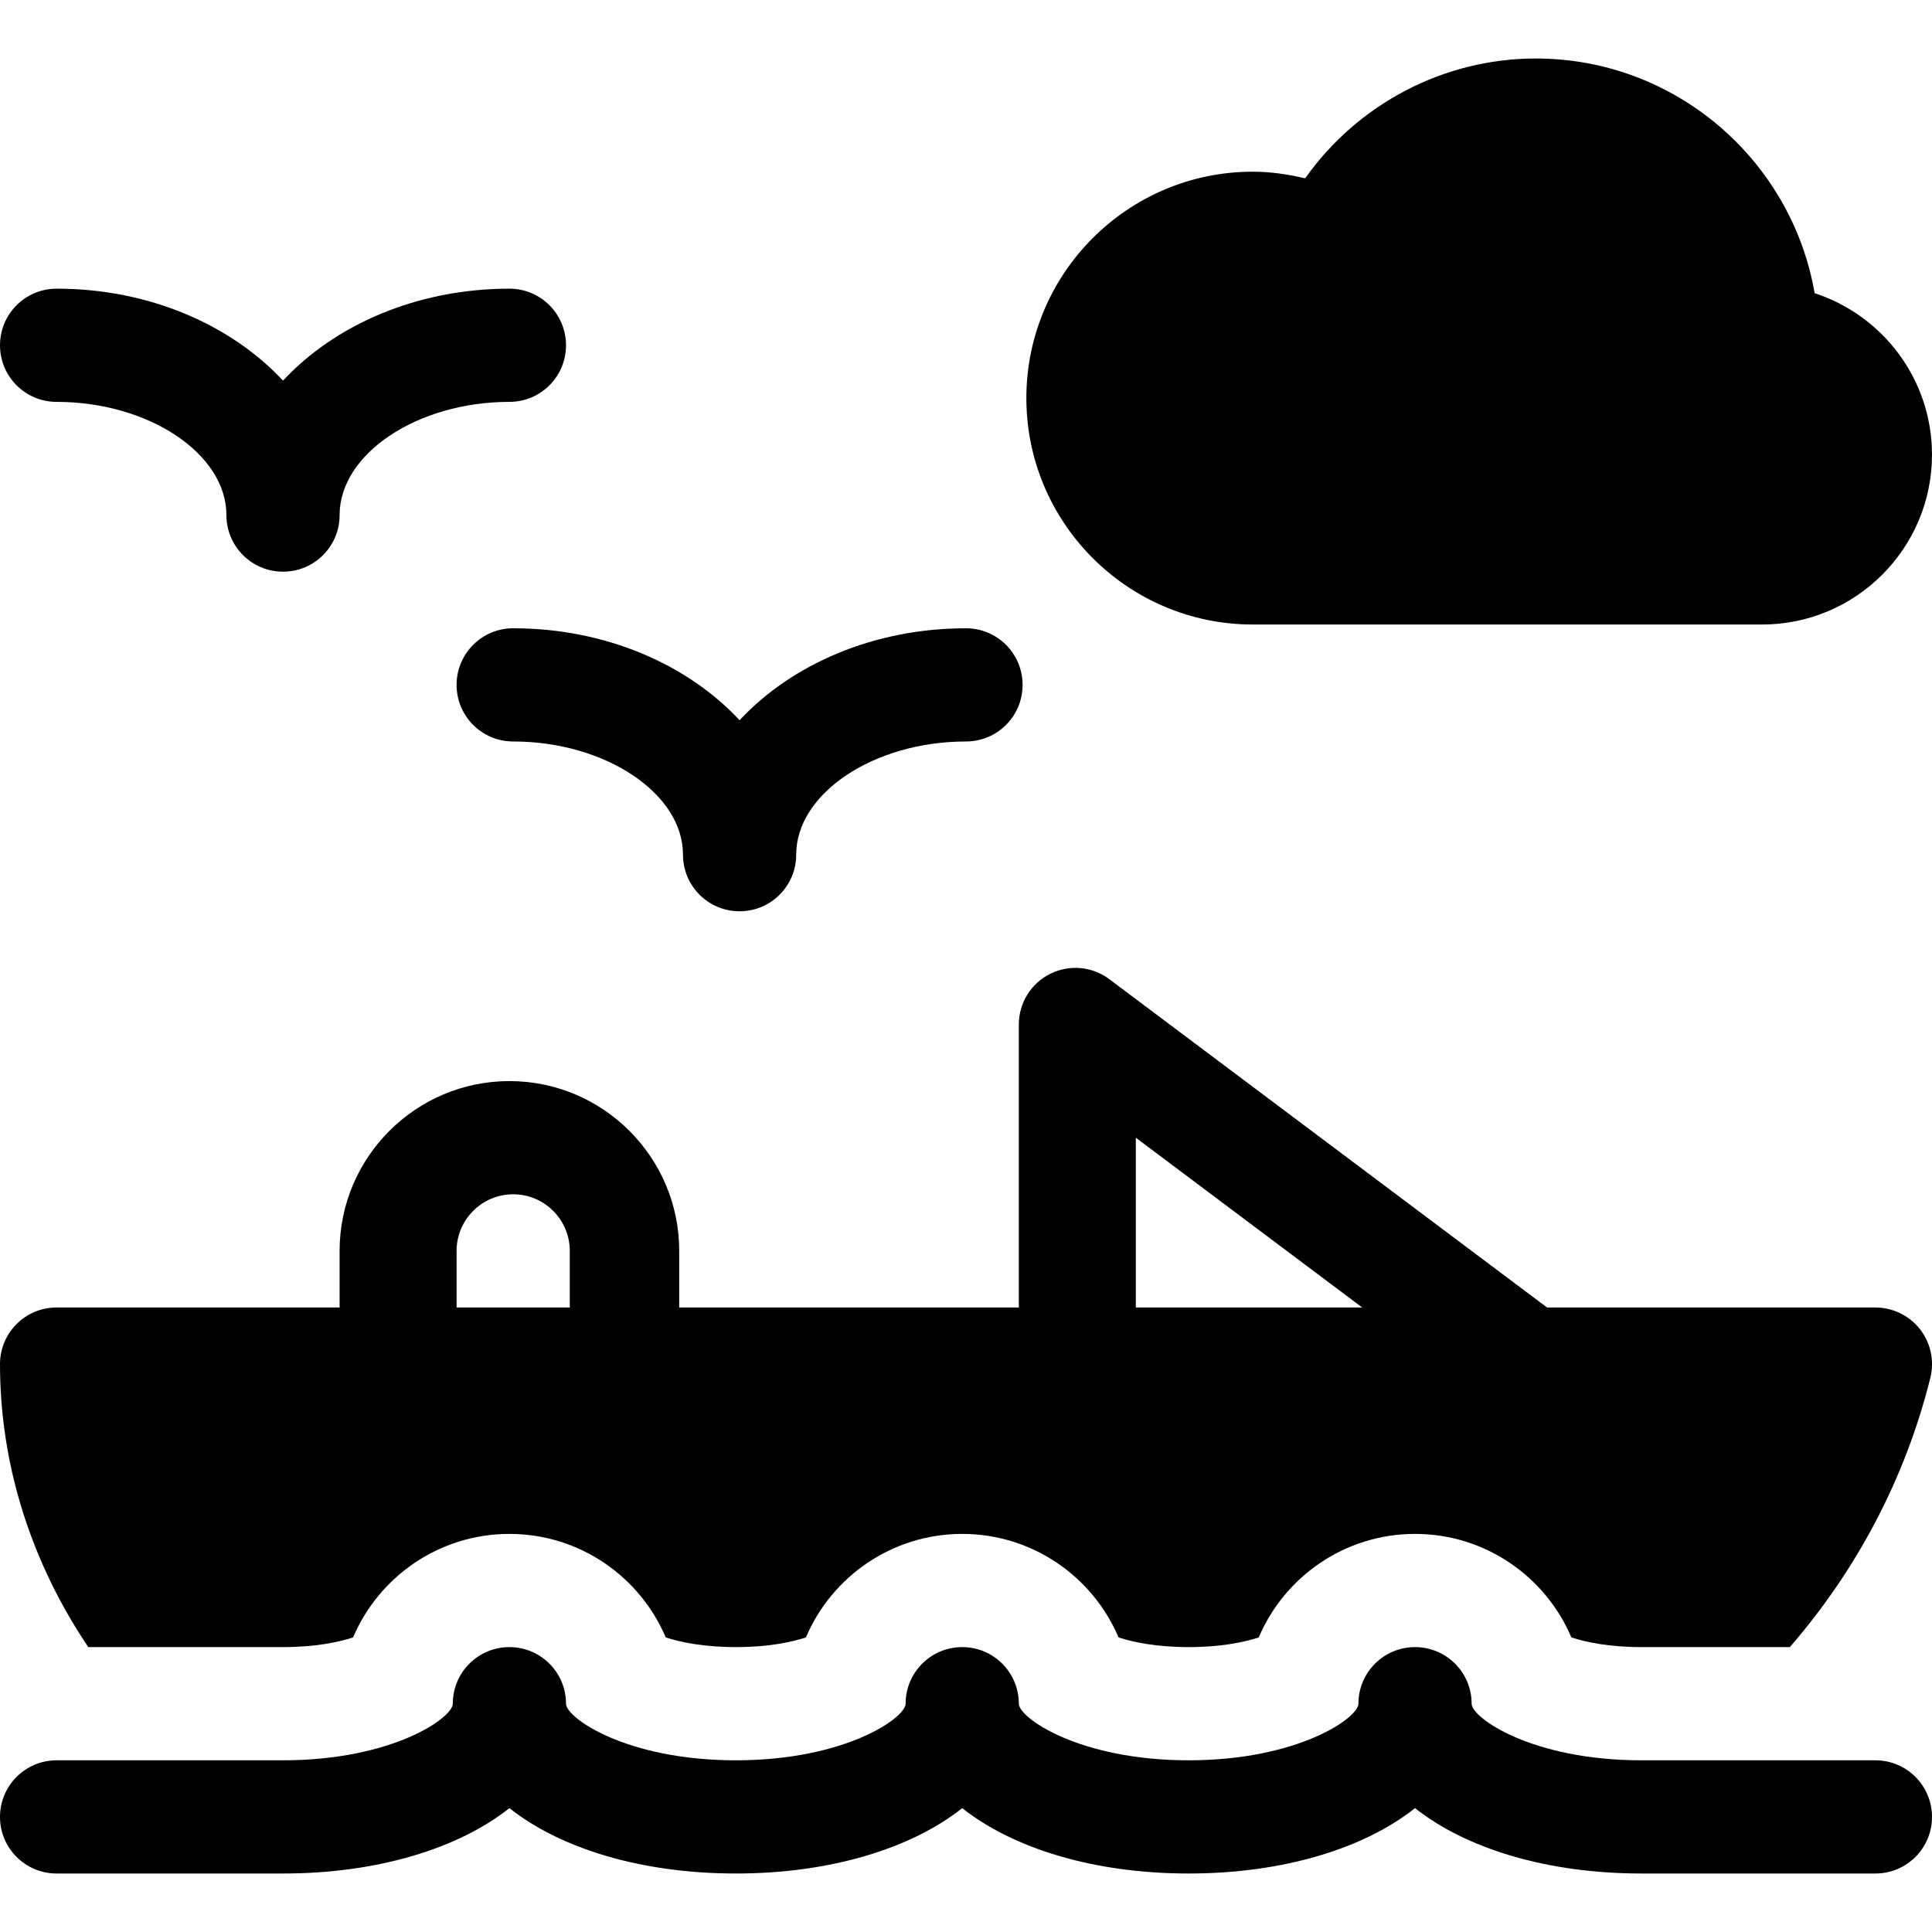 <?xml version="1.0" encoding="iso-8859-1"?>
<!-- Generator: Adobe Illustrator 19.0.0, SVG Export Plug-In . SVG Version: 6.00 Build 0)  -->
<svg xmlns="http://www.w3.org/2000/svg" xmlns:xlink="http://www.w3.org/1999/xlink" version="1.1" id="Layer_1" x="0px" y="0px" viewBox="0 0 511.999 511.999" style="enable-background:new 0 0 511.999 511.999;" xml:space="preserve">
<g>
	<g>
		<path d="M134.999,76.501c-24.62,0-46.318,9.666-60,24.368C61.318,86.167,39.62,76.501,15,76.501c-8.291,0-15,6.709-15,15    s6.709,15,15,15c24.39,0,45,13.74,45,30c0,8.291,6.709,15,15,15c8.291,0,15-6.709,15-15c0-16.26,20.61-30,45-30    c8.291,0,15-6.709,15-15S143.29,76.501,134.999,76.501z"/>
	</g>
</g>
<g>
	<g>
		<path d="M255.998,166.5c-24.62,0-46.318,9.666-60,24.368c-13.682-14.702-35.38-24.368-60-24.368c-8.291,0-15,6.709-15,15    c0,8.291,6.709,15,15,15c24.39,0,45,13.74,45,30c0,8.291,6.709,15,15,15c8.291,0,15-6.709,15-15c0-16.26,20.61-30,45-30    c8.291,0,15-6.709,15-15C270.998,173.209,264.289,166.5,255.998,166.5z"/>
	</g>
</g>
<g>
	<g>
		<path d="M480.897,77.698c-6.093-35.273-36.914-62.196-73.9-62.196c-24.463,0-47.197,12.1-61.084,31.714    c-0.146-0.037-0.3-0.02-0.447-0.055c-4.382-1.003-8.862-1.659-13.469-1.659c-33.091,0-60,26.909-60,60s26.909,60,60,60h134.999    c24.814,0,45-20.186,45-45C511.996,100.535,498.93,83.572,480.897,77.698z"/>
	</g>
</g>
<g>
	<g>
		<path d="M508.817,352.256c-2.842-3.632-7.207-5.757-11.821-5.757h-87.009l-115.994-86.996c-4.541-3.428-10.62-3.955-15.703-1.421    c-5.083,2.549-8.291,7.734-8.291,13.418v74.999H180v-15c0-24.814-20.186-45-45-45c-24.814,0-45,20.186-45,45v15H15    c-8.291,0-15,6.709-15,15c0,27.486,8.745,53.264,23.394,74.999h51.606c8.628,0,14.736-1.318,18.574-2.563    c6.841-16.113,22.837-27.437,41.426-27.437c18.589,0,34.585,11.323,41.426,27.437c3.838,1.245,9.946,2.563,18.574,2.563    s14.736-1.318,18.574-2.563c6.841-16.113,22.837-27.437,41.426-27.437c18.589,0,34.585,11.323,41.426,27.437    c3.838,1.245,9.946,2.563,18.574,2.563c8.628,0,14.736-1.318,18.574-2.563c6.841-16.113,22.837-27.437,41.426-27.437    c18.589,0,34.585,11.323,41.426,27.437c3.838,1.245,9.946,2.563,18.574,2.563h39.324c17.54-20.246,30.546-44.46,37.236-71.381    C512.669,360.635,511.659,355.888,508.817,352.256z M150.999,346.499h-30v-15c0-8.276,6.724-15,15-15c8.276,0,15,6.724,15,15    V346.499z M300.998,346.499v-45l60.005,45H300.998z"/>
	</g>
</g>
<g>
	<g>
		<path d="M496.996,466.498h-62c-29.033,0-45-11.265-45-15c0-8.291-6.709-15-15-15c-8.291,0-15,6.709-15,15c0,3.735-15.967,15-45,15    c-29.033,0-45-11.265-45-15c0-8.291-6.709-15-15-15c-8.291,0-15,6.709-15,15c0,3.735-15.967,15-45,15s-45-11.265-45-15    c0-8.291-6.709-15-15-15c-8.291,0-15,6.709-15,15c0,3.735-15.967,15-45,15H15c-8.291,0-15,6.709-15,15s6.709,15,15,15h60    c25.078,0,46.538-6.65,60-17.329c13.462,10.679,34.922,17.329,60,17.329s46.538-6.65,60-17.329    c13.462,10.679,34.922,17.329,60,17.329c25.078,0,46.538-6.65,60-17.329c13.462,10.679,34.922,17.329,60,17.329h62    c8.291,0,15-6.709,15-15S505.287,466.498,496.996,466.498z"/>
	</g>
</g>
<g>
</g>
<g>
</g>
<g>
</g>
<g>
</g>
<g>
</g>
<g>
</g>
<g>
</g>
<g>
</g>
<g>
</g>
<g>
</g>
<g>
</g>
<g>
</g>
<g>
</g>
<g>
</g>
<g>
</g>
</svg>
